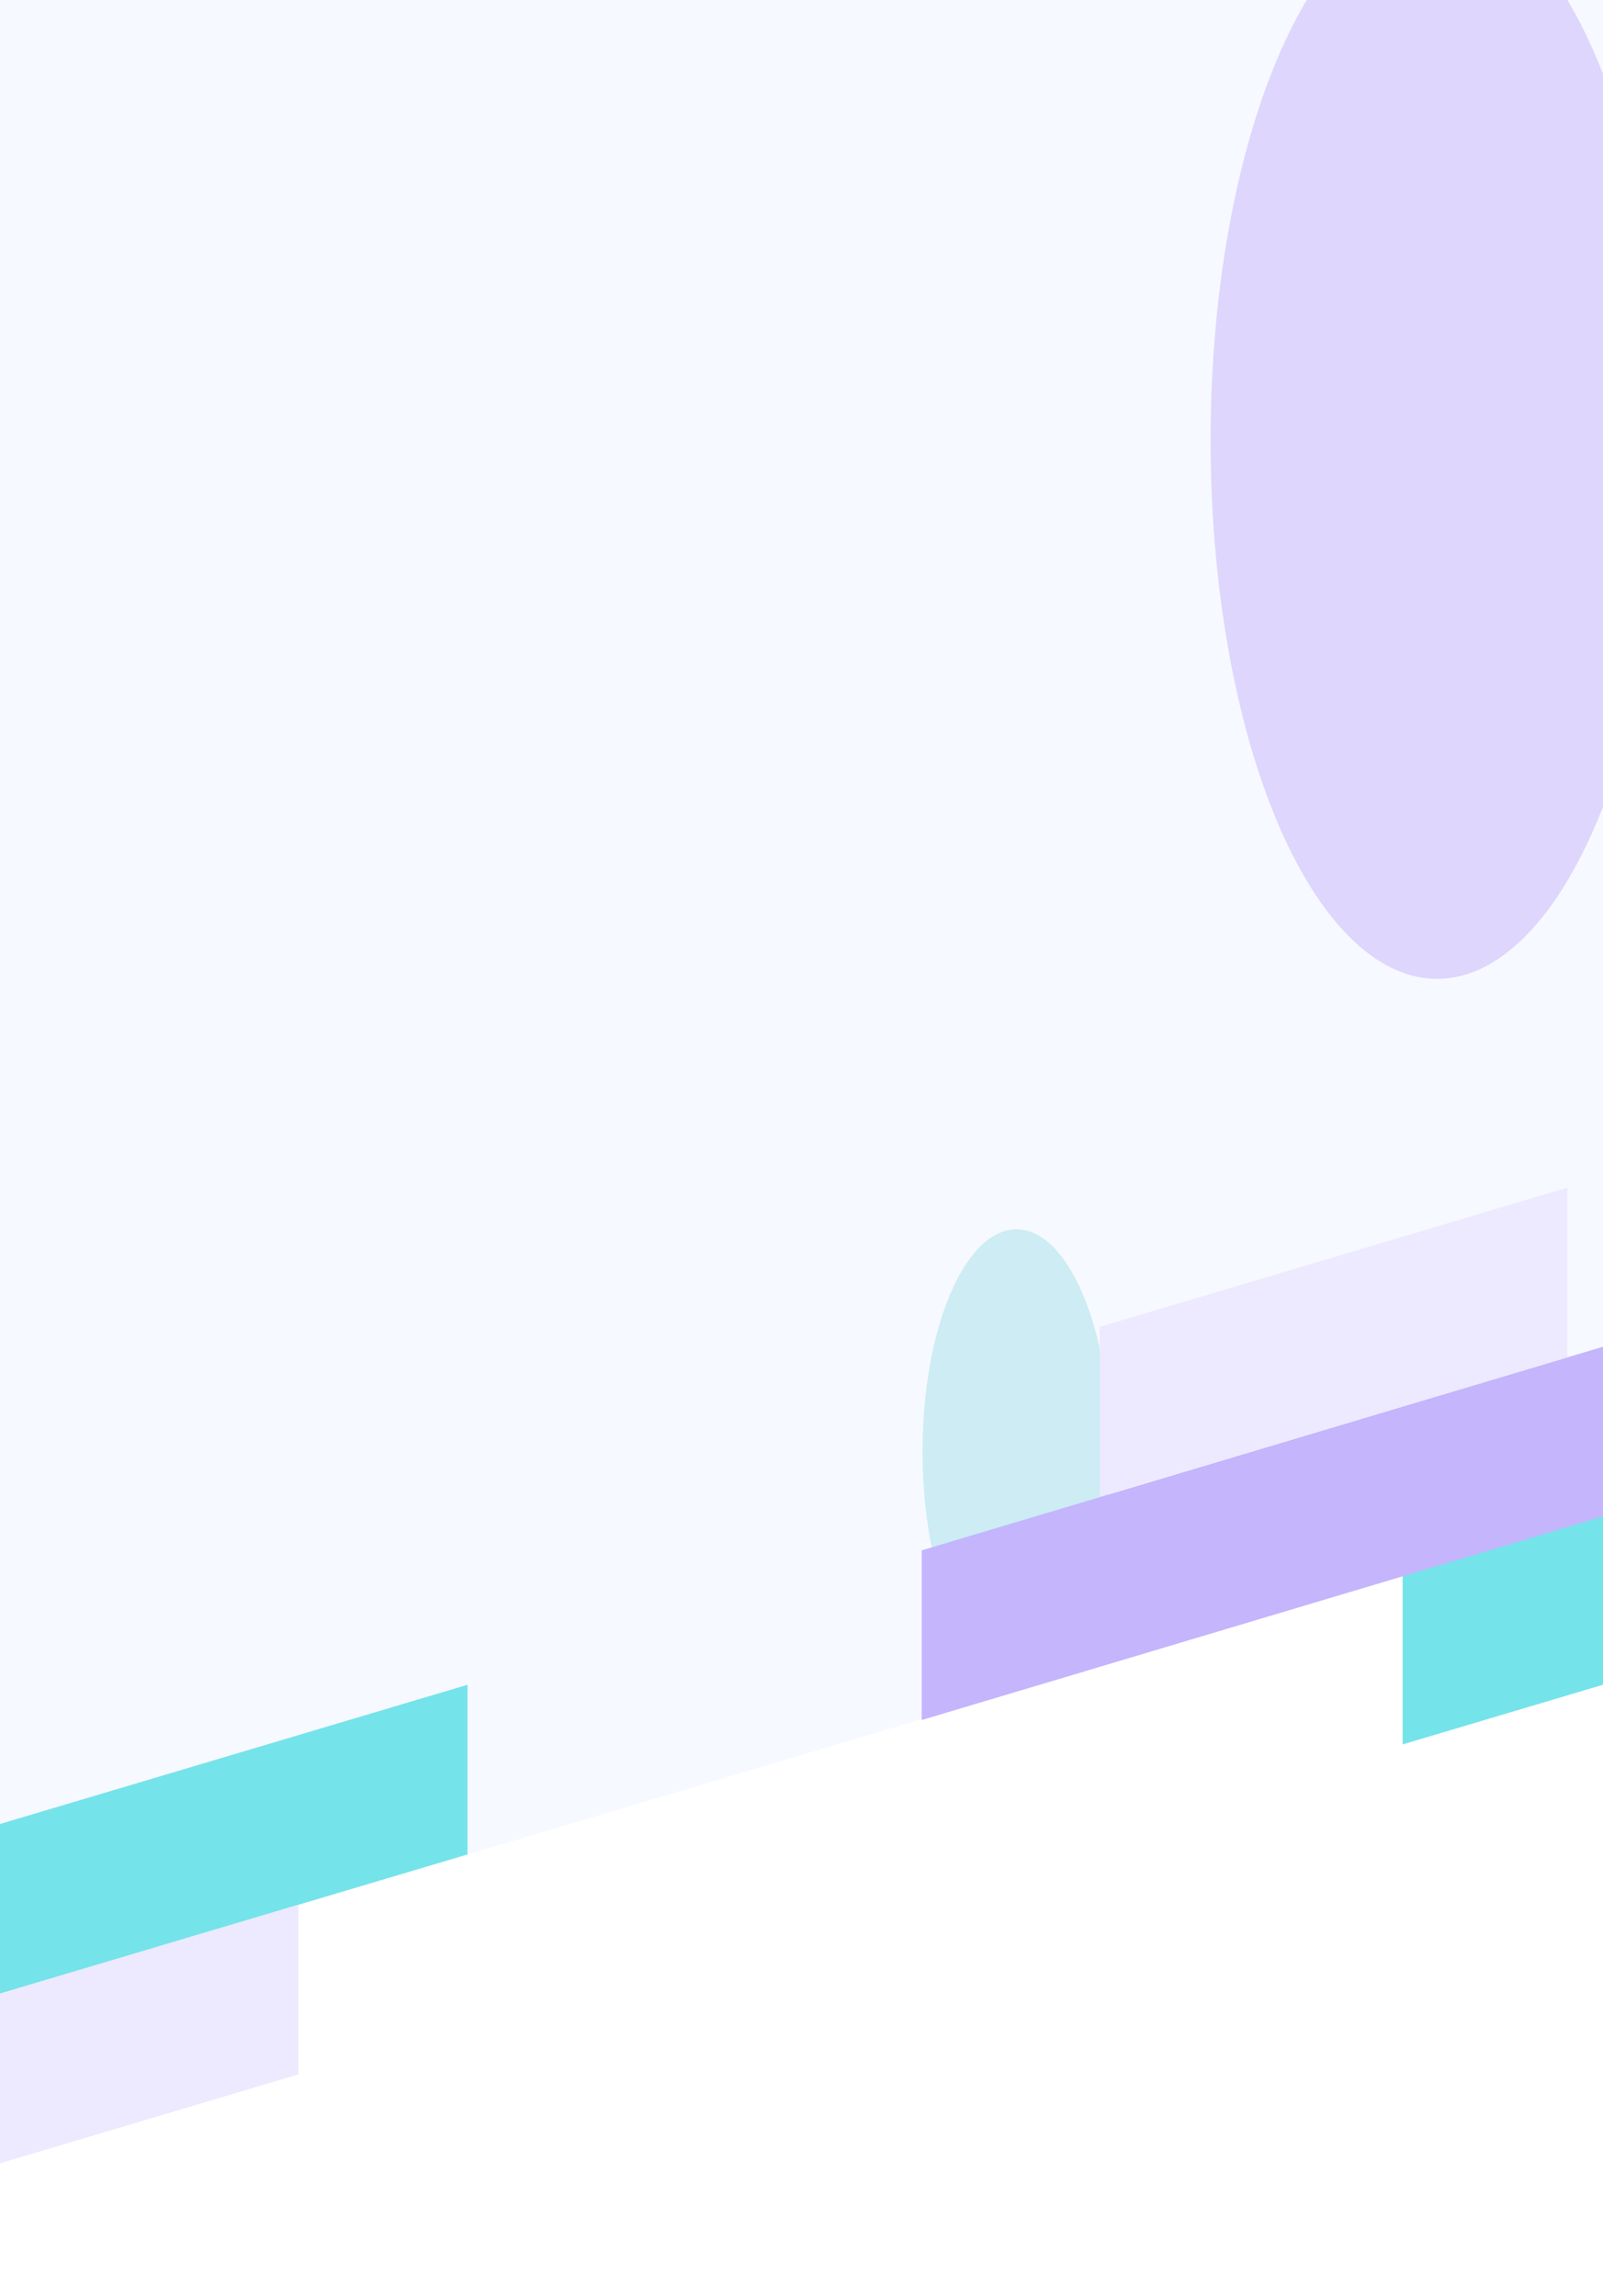 <svg width="768" height="1100" viewBox="0 0 768 1100" fill="none" xmlns="http://www.w3.org/2000/svg">
<g clip-path="url('#clip0_2208_6438')">
<ellipse opacity="0.6" cx="688.5" cy="211" rx="108.5" ry="258" fill="#7C3AED"></ellipse>
<ellipse opacity="0.6" cx="487" cy="695.5" rx="45" ry="106.5" fill="#1DB5BE"></ellipse>
<g filter="url('#filter0_b_2208_6438')">
<path d="M0 0H768V726.559L0 955.196V0Z" fill="#F2F7FF" fill-opacity="0.7"></path>
</g>
<path d="M672 754.51L896 687.802V769.095L672 835.803V754.51Z" fill="#75E3EA"></path>
<path d="M441.6 742.828L768 645.266V726.559L441.6 824.121V742.828Z" fill="#C4B5FD"></path>
<path d="M526.933 635.761L750.933 569.053V650.346L526.933 717.054V635.761Z" fill="#EDE9FE"></path>
<path d="M0 873.923L224 807.216V888.509L0 955.216V873.923Z" fill="#75E3EA"></path>
<path d="M-81.067 979.336L142.933 912.629V993.922L-81.067 1060.63V979.336Z" fill="#EDE9FE"></path>
</g>
<defs>
<filter id="filter0_b_2208_6438" x="-100" y="-100" width="968" height="1155.2" filterUnits="userSpaceOnUse" color-interpolation-filters="sRGB">
<feFlood flood-opacity="0" result="BackgroundImageFix"></feFlood>
<feGaussianBlur in="BackgroundImage" stdDeviation="50"></feGaussianBlur>
<feComposite in2="SourceAlpha" operator="in" result="effect1_backgroundBlur_2208_6438"></feComposite>
<feBlend mode="normal" in="SourceGraphic" in2="effect1_backgroundBlur_2208_6438" result="shape"></feBlend>
</filter>
<clipPath id="clip0_2208_6438">
<rect width="768" height="1100" fill="white"></rect>
</clipPath>
</defs>
</svg>
